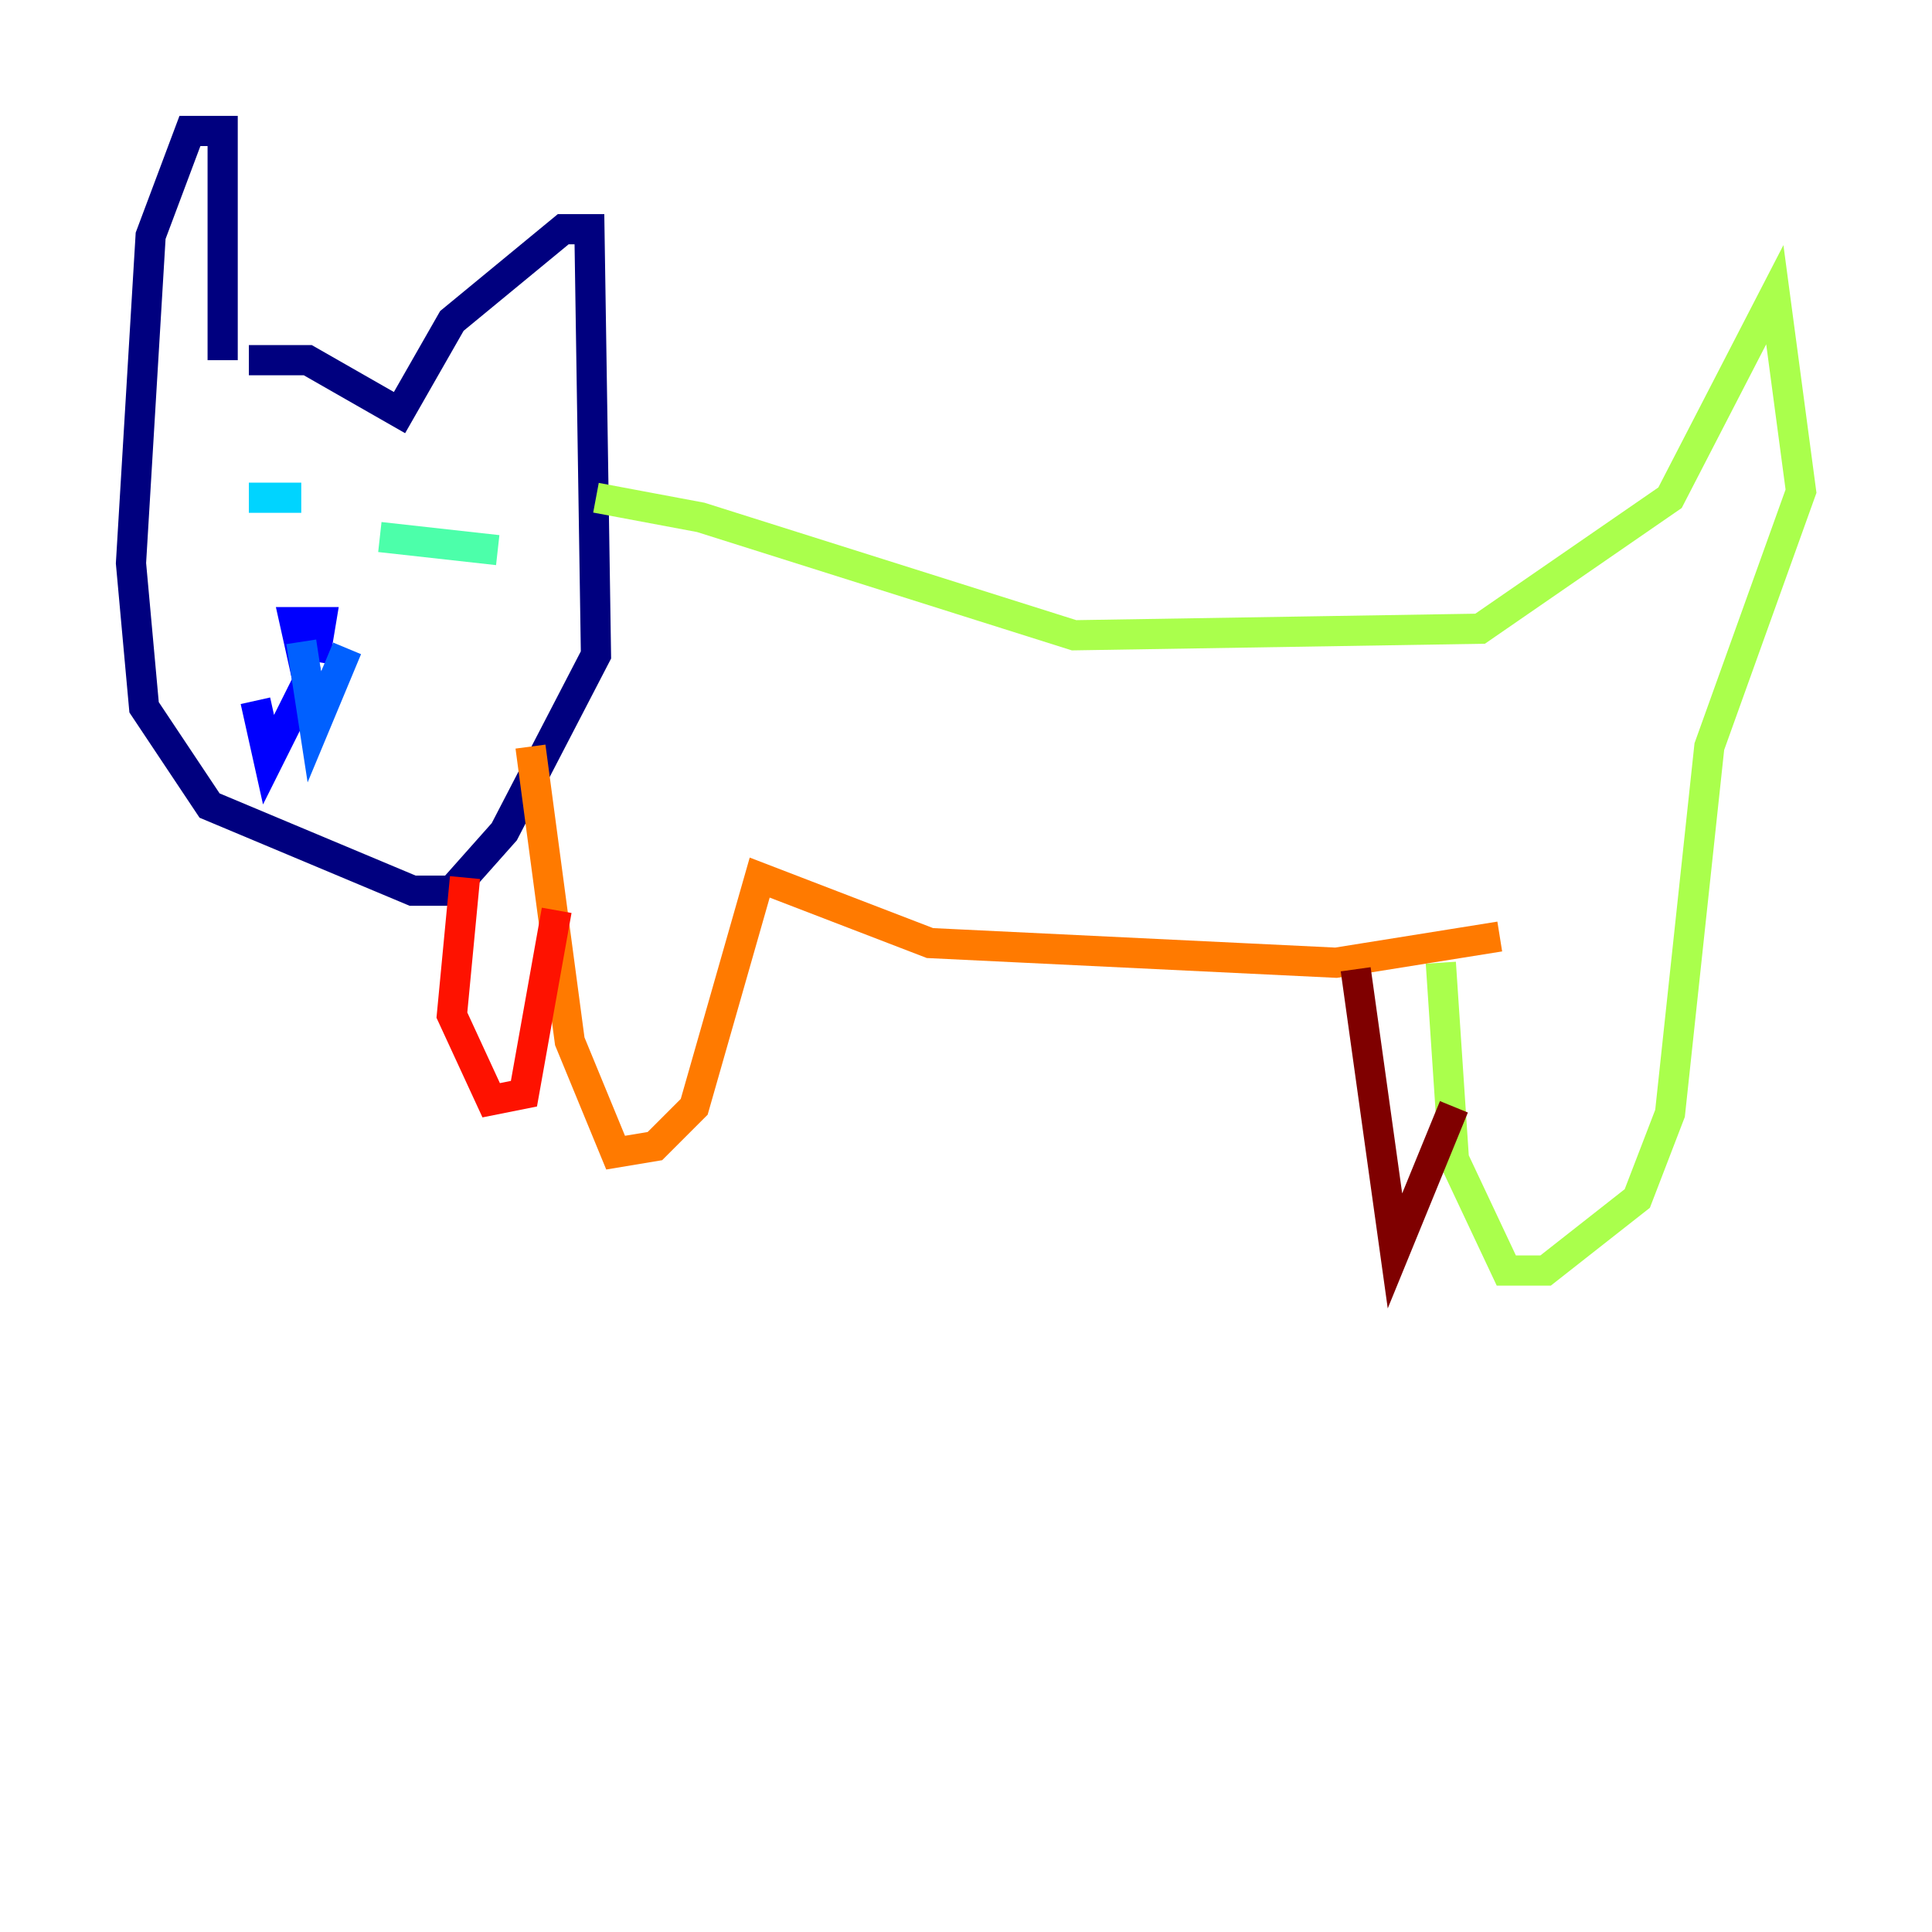 <?xml version="1.0" encoding="utf-8" ?>
<svg baseProfile="tiny" height="128" version="1.2" viewBox="0,0,128,128" width="128" xmlns="http://www.w3.org/2000/svg" xmlns:ev="http://www.w3.org/2001/xml-events" xmlns:xlink="http://www.w3.org/1999/xlink"><defs /><polyline fill="none" points="16.488,23.864 20.393,23.864 26.468,27.336 29.939,21.261 37.315,15.186 39.051,15.186 39.485,43.39 33.41,55.105 29.939,59.01 27.336,59.01 13.885,53.37 9.546,46.861 8.678,37.315 9.98,15.62 12.583,8.678 14.752,8.678 14.752,23.864" stroke="#00007f" stroke-width="2" /><polyline fill="none" points="20.827,43.824 21.261,41.22 19.525,41.22 20.393,45.125 17.79,50.332 16.922,46.427" stroke="#0000fe" stroke-width="2" /><polyline fill="none" points="19.959,42.522 20.827,48.163 22.997,42.956" stroke="#0060ff" stroke-width="2" /><polyline fill="none" points="16.488,32.976 19.959,32.976" stroke="#00d4ff" stroke-width="2" /><polyline fill="none" points="25.166,35.58 32.976,36.447" stroke="#4cffaa" stroke-width="2" /><polyline fill="none" points="39.485,32.976 46.427,34.278 71.159,42.088 98.061,41.654 110.644,32.976 117.586,19.525 119.322,32.542 113.248,49.464 110.644,73.763 108.475,79.403 102.4,84.176 99.797,84.176 96.325,76.8 95.458,63.783" stroke="#aaff4c" stroke-width="2" /><polyline fill="none" points="92.854,65.953 92.854,65.953" stroke="#ffe500" stroke-width="2" /><polyline fill="none" points="99.363,62.047 88.515,63.783 61.614,62.481 50.332,58.142 45.993,73.329 43.39,75.932 40.786,76.366 37.749,68.99 35.146,49.464" stroke="#ff7a00" stroke-width="2" /><polyline fill="none" points="30.807,58.142 29.939,67.254 32.542,72.895 34.712,72.461 36.881,60.312" stroke="#fe1200" stroke-width="2" /><polyline fill="none" points="89.817,64.217 92.42,82.875 96.325,73.329" stroke="#7f0000" stroke-width="2" /></svg>